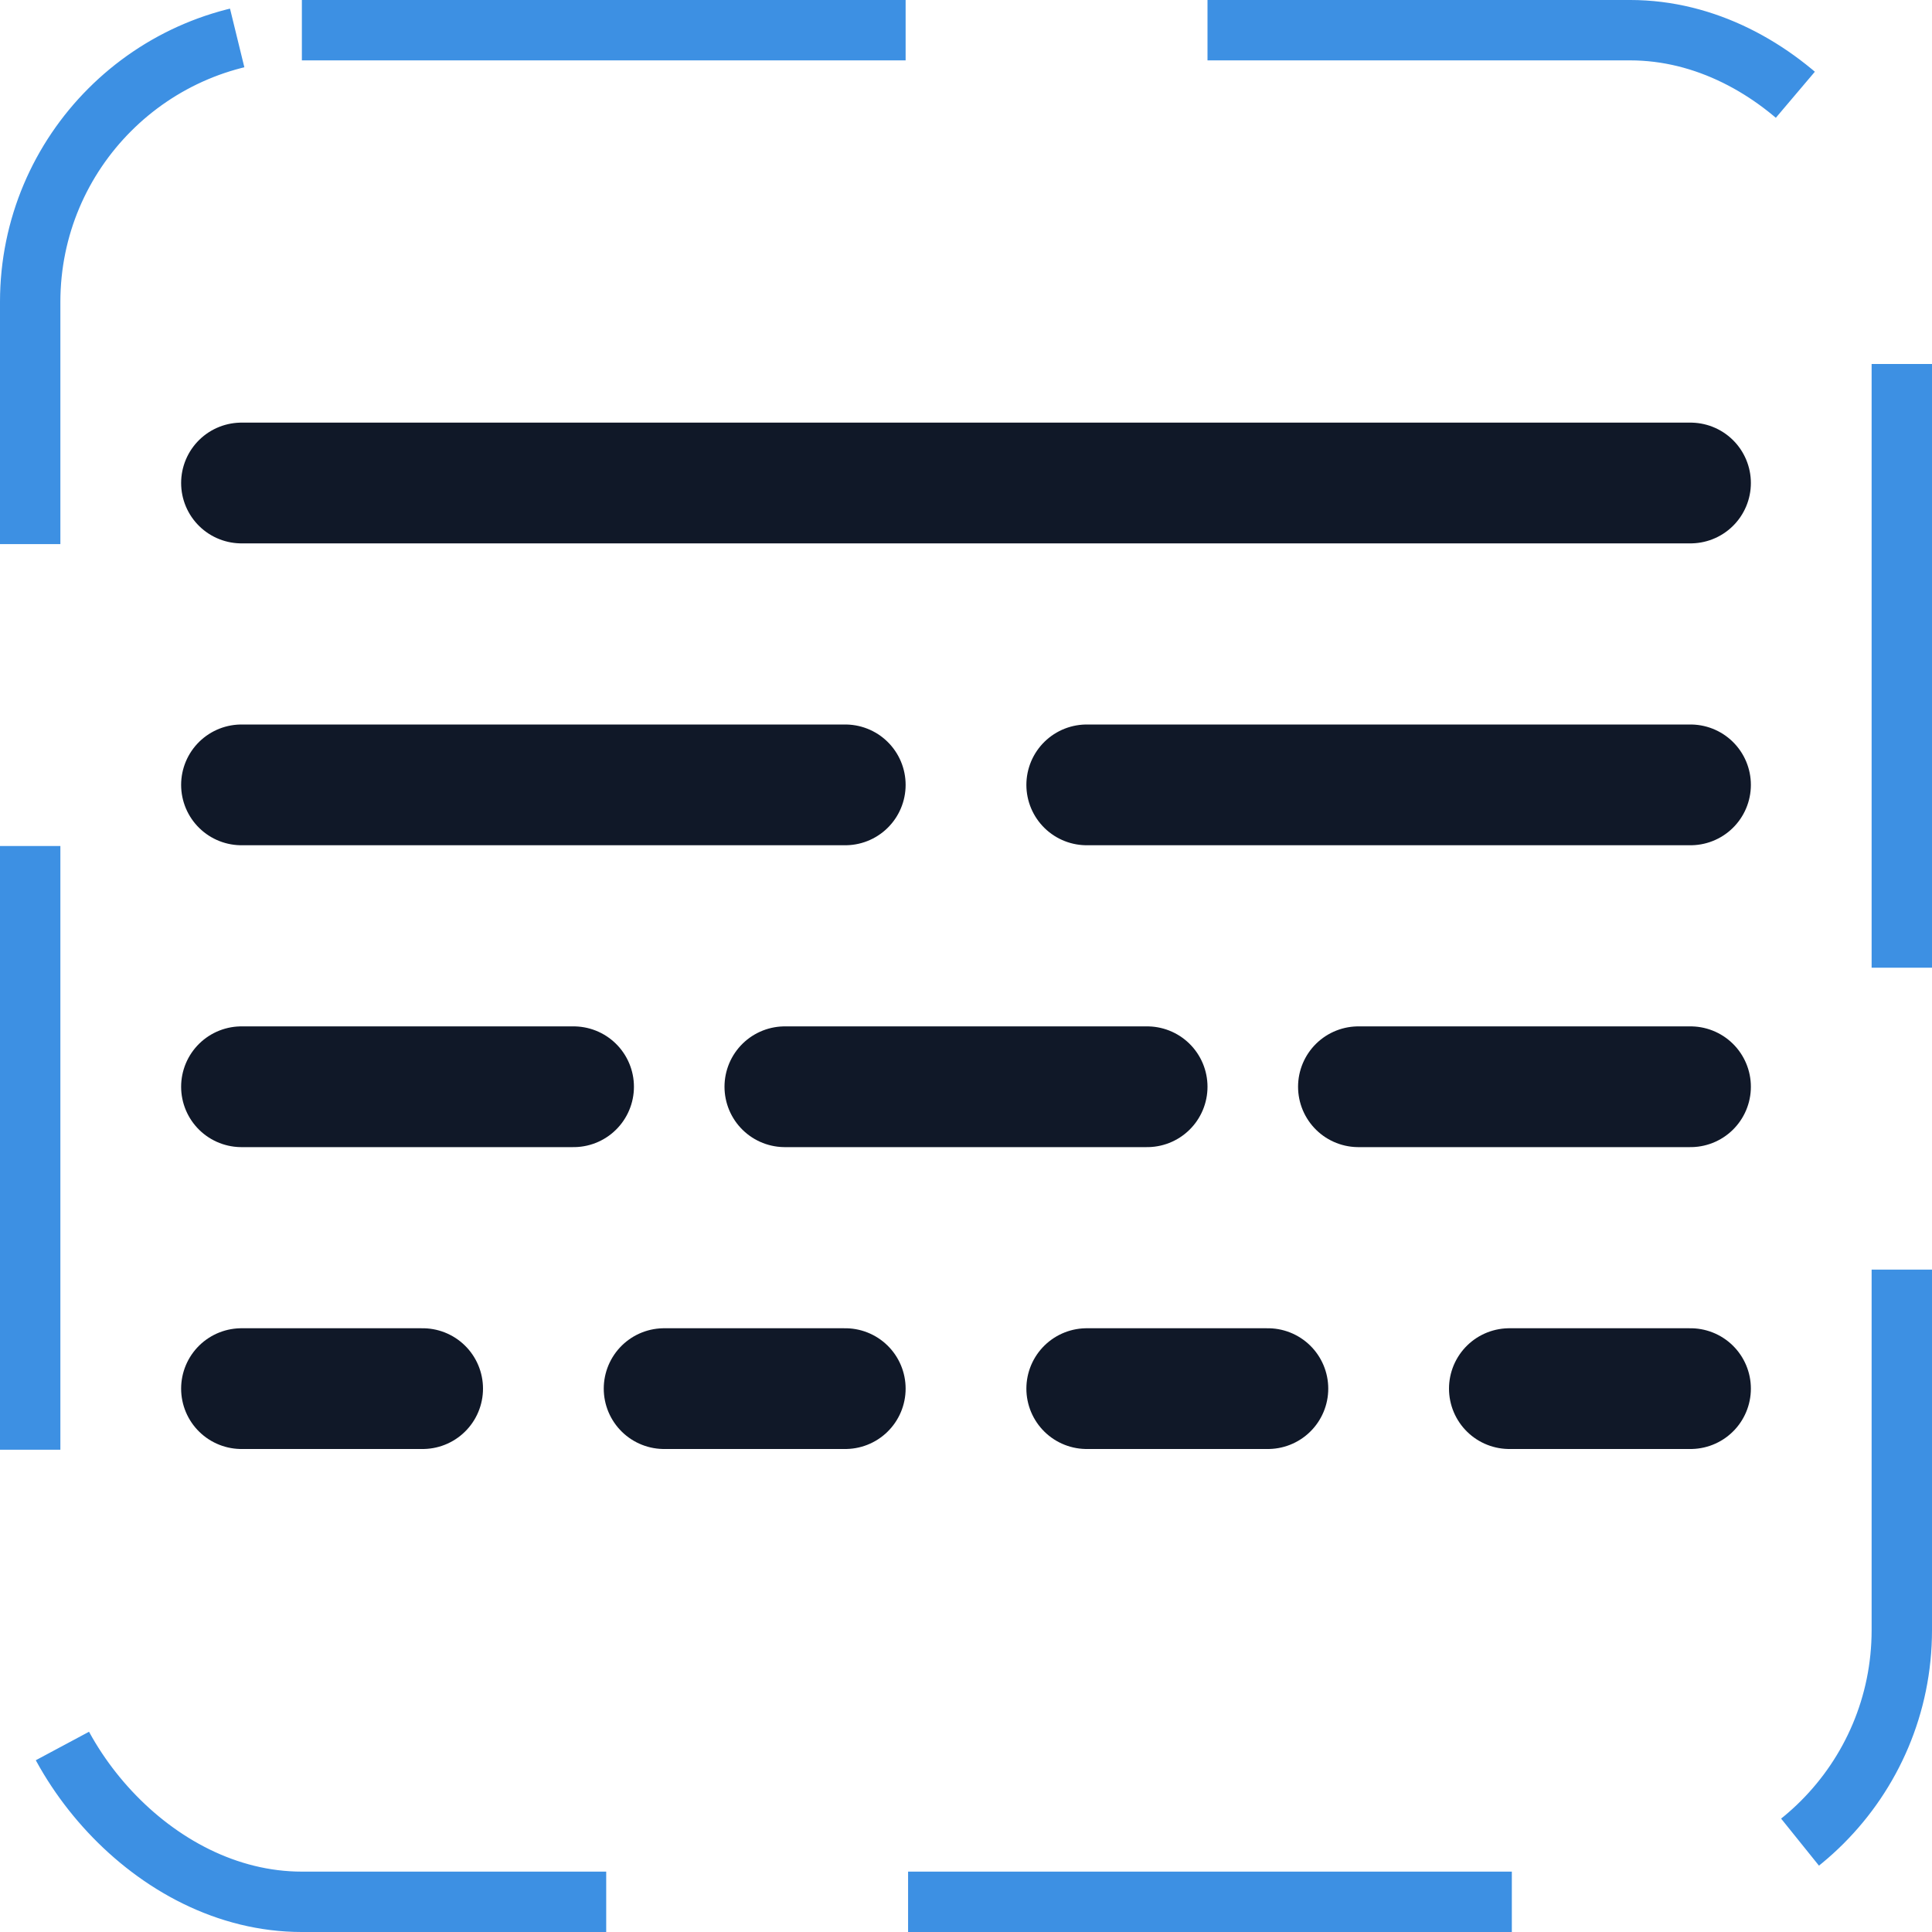 <svg width="32" height="32" viewBox="0 0 32 32" fill="none" xmlns="http://www.w3.org/2000/svg"><g id="Icon-Gradient"><g clip-path="url(#clip0_8_1130)"><g id="size=md (32px)"><g id="Gradient"><path id="Vector" d="M4 13H14" stroke="#101828" stroke-width="2" stroke-linecap="round" stroke-linejoin="round"/><path id="Vector_2" d="M18 13H28" stroke="#101828" stroke-width="2" stroke-linecap="round" stroke-linejoin="round"/><path id="Vector_3" d="M4 18H9.5" stroke="#101828" stroke-width="2" stroke-linecap="round" stroke-linejoin="round"/><path id="Vector_4" d="M22.5 18H28" stroke="#101828" stroke-width="2" stroke-linecap="round" stroke-linejoin="round"/><path id="Vector_5" d="M13 18H19" stroke="#101828" stroke-width="2" stroke-linecap="round" stroke-linejoin="round"/><path id="Vector_6" d="M4 23H7" stroke="#101828" stroke-width="2" stroke-linecap="round" stroke-linejoin="round"/><path id="Vector_7" d="M11 23H14" stroke="#101828" stroke-width="2" stroke-linecap="round" stroke-linejoin="round"/><path id="Vector_8" d="M18 23H21" stroke="#101828" stroke-width="2" stroke-linecap="round" stroke-linejoin="round"/><path id="Vector_9" d="M25 23H28" stroke="#101828" stroke-width="2" stroke-linecap="round" stroke-linejoin="round"/><path id="Vector_10" d="M4 8H28" stroke="#101828" stroke-width="2" stroke-linecap="round" stroke-linejoin="round"/></g></g></g><rect x="0.5" y="0.5" width="31" height="31" rx="4.5" stroke="#3D90E3" stroke-dasharray="10 5"/></g><defs><clipPath id="clip0_8_1130"><rect width="32" height="32" rx="5" fill="white"/></clipPath></defs></svg>